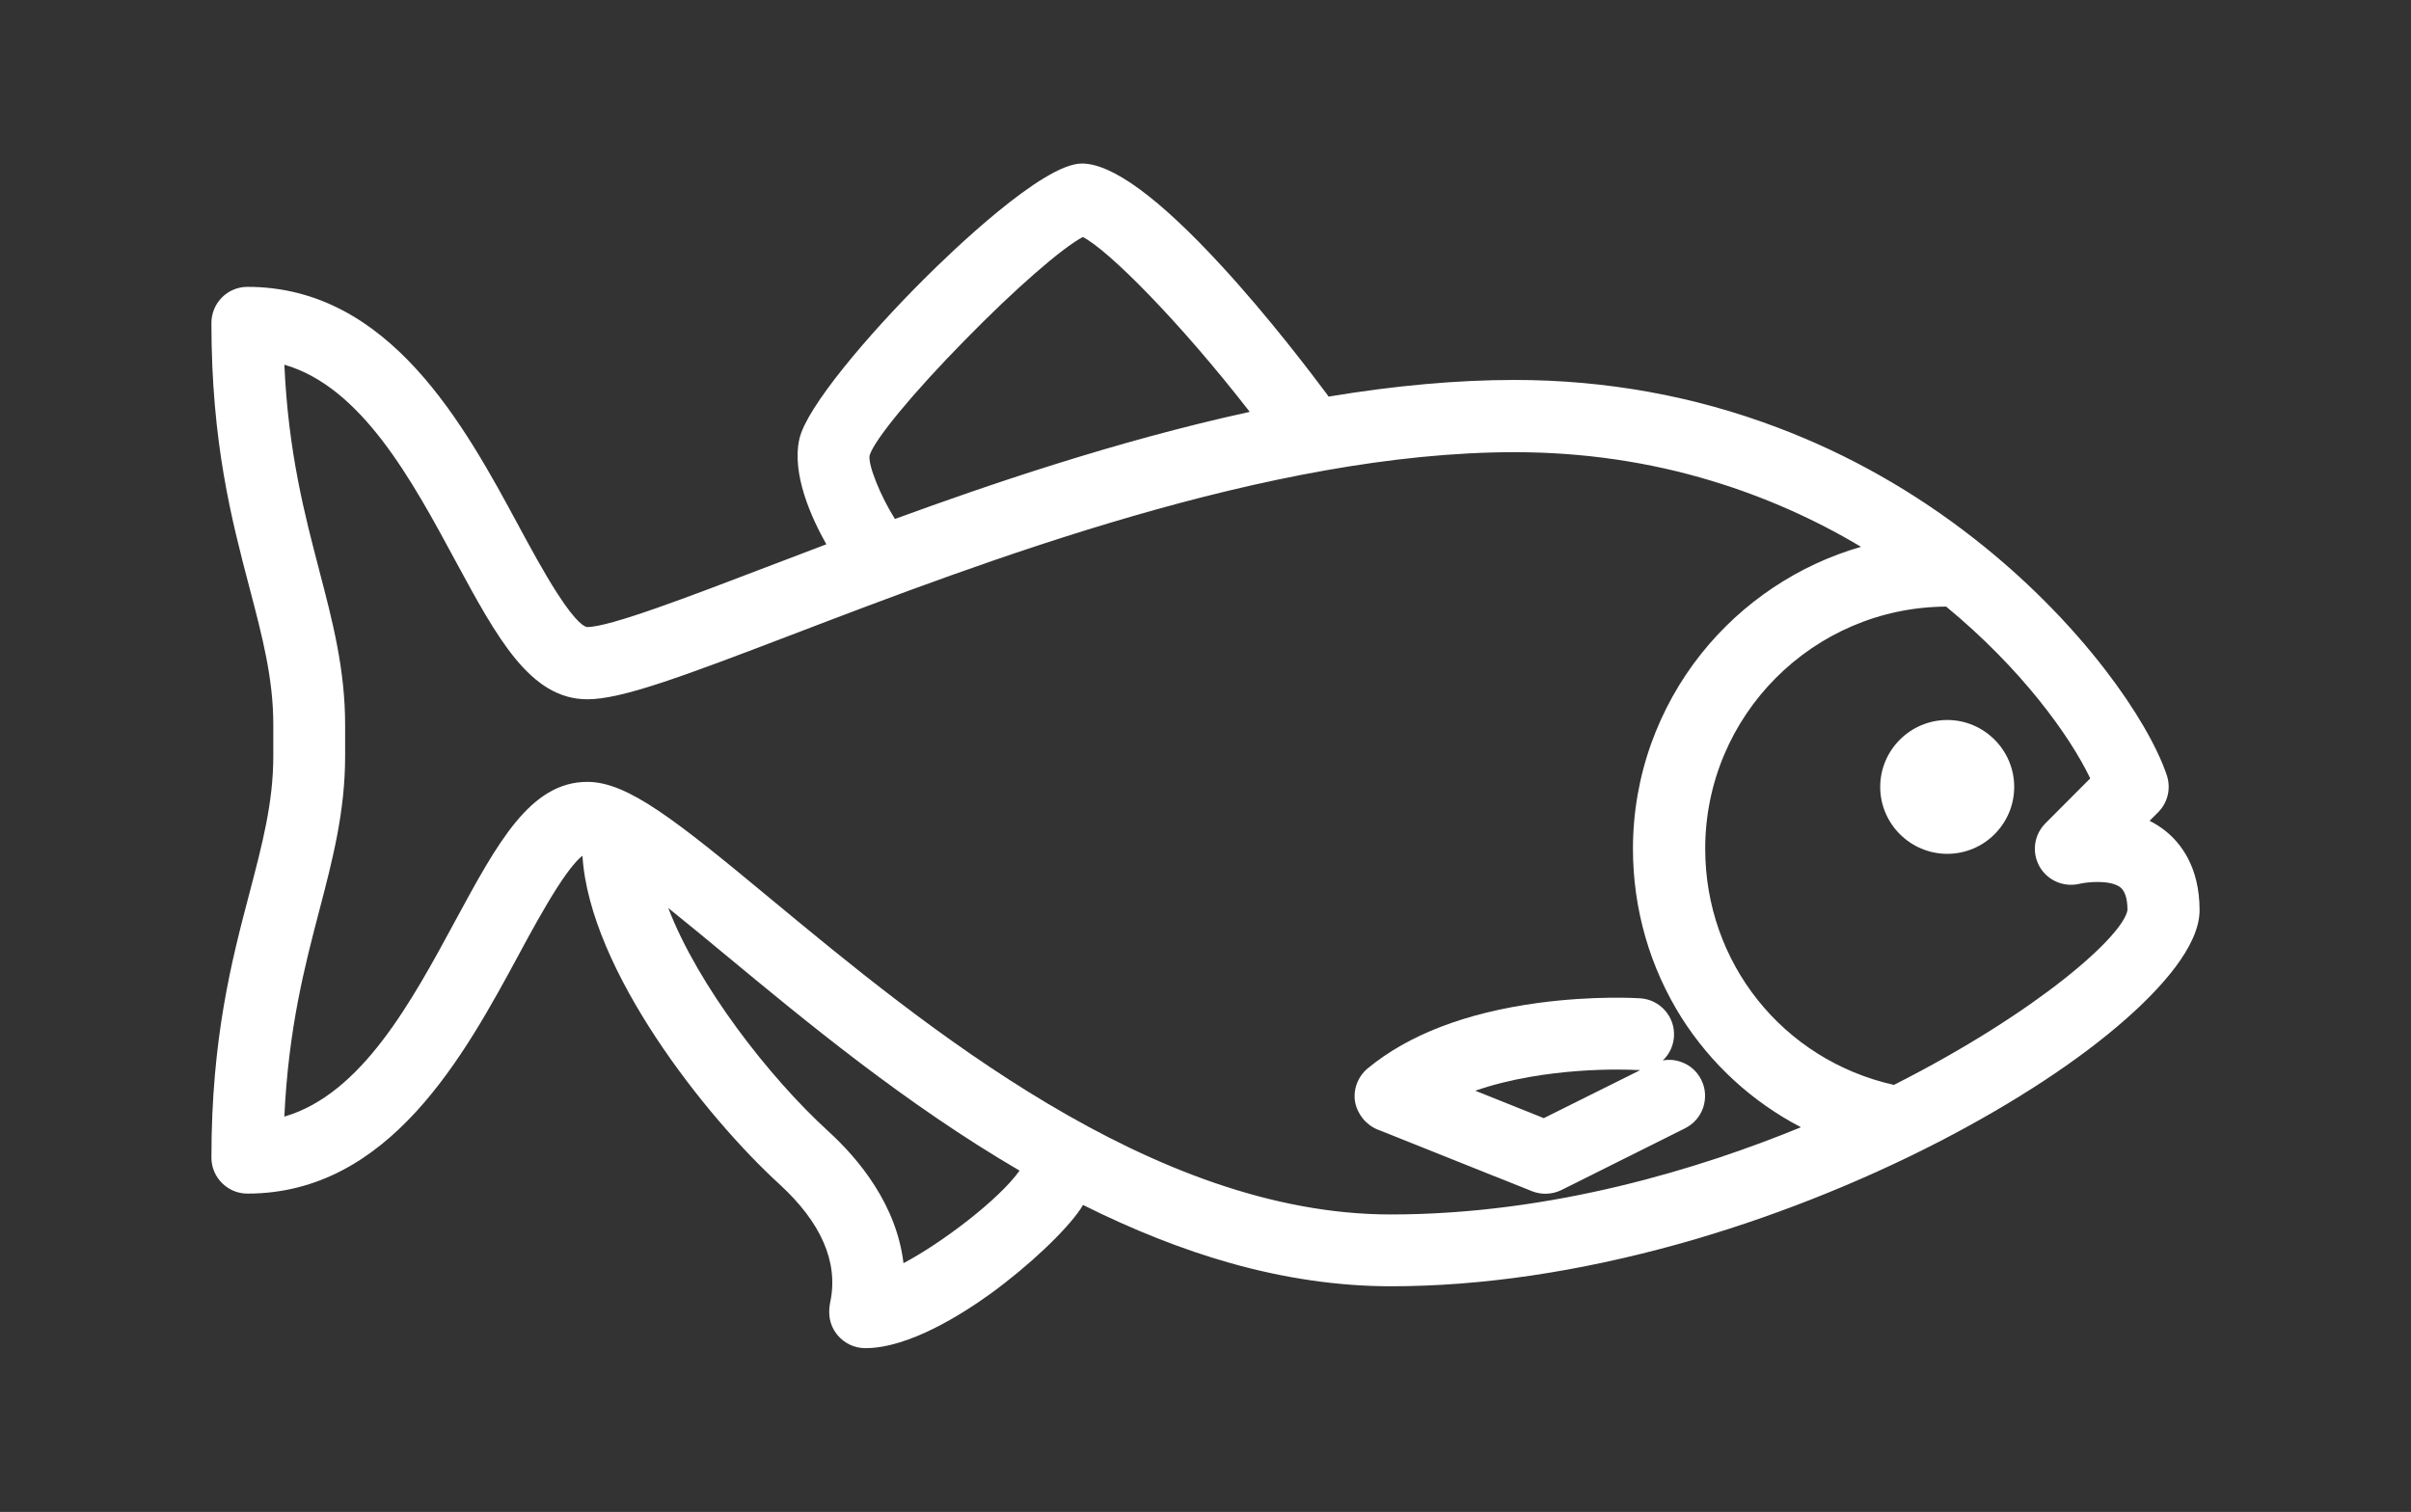 <?xml version="1.0" encoding="utf-8"?>
<!-- Generator: Adobe Illustrator 24.0.3, SVG Export Plug-In . SVG Version: 6.00 Build 0)  -->
<svg version="1.1" id="Layer_1" xmlns="http://www.w3.org/2000/svg" xmlns:xlink="http://www.w3.org/1999/xlink" x="0px" y="0px"
	 viewBox="0 0 1722 1080" style="enable-background:new 0 0 1722 1080;" xml:space="preserve">
<rect x="0" y="0" width="1722" height="1080" fill="#333333" stroke="none"/>
<style type="text/css">
	.st0{fill:#FFFFFF;}
</style>
<g>
	<path class="st0" d="M1546.2,593.2L1546.2,593.2c-3.3-2.6-7-4.9-10.9-6.9l6.1-6.1c6.9-6.9,9.3-17,6.2-26.4
		c-6.8-20.3-22.7-47.7-43.8-75.1c-25.8-33.6-58-65.9-93.2-93.5c-43.3-34-90.8-60.9-141.3-79.9c-59.4-22.5-122.5-33.9-187.6-33.9
		c-40.7,0-85.4,4-132.8,11.9c-0.3-0.5-0.7-1-1-1.5c-11.5-15.4-41.7-55.3-75.8-92.3c-44.4-48.2-77.8-72.7-99.4-72.7
		c-27.9,0-93.5,63.3-112.9,82.7c-40.4,40.3-83.5,91.2-88.8,113.8c-5.8,25.2,8.6,56.7,19.2,75.5c-15.1,5.7-29.9,11.4-43.1,16.4
		c-54.9,21-111.6,42.7-127.6,42.7c-1.4,0-7.1-1.7-21.5-24.1c-9.4-14.6-19.3-32.9-27.2-47.5l-0.1-0.2c-39-72.3-92.5-171.2-194-171.2
		c-14.2,0-25.7,11.6-25.7,25.8c0,85.6,14.5,140.9,27.4,189.9c9,34.3,16.8,64,16.8,97V540c0,33.1-7.8,62.7-16.8,97.1
		C165.5,686,151,741.5,151,826.9c0,14.2,11.6,25.7,25.7,25.7c101.5,0,155-98.9,194-171l0.1-0.2c7.9-14.7,17.9-33,27.2-47.5
		c9.2-14.3,14.8-20.2,18-22.6c5.1,81.8,88.3,186.7,140.6,234.5c29.8,27.3,42.2,55.5,36.5,83.7c-0.8,4-2.9,14.4,5,24.1
		c5,6,12.2,9.4,20,9.4c31.2,0,69.6-24.6,89.8-39.2c27-19.7,53.4-44.6,64.1-60.6c0.5-0.8,1-1.7,1.5-2.5c35.8,17.9,71,31.8,104.8,41.4
		c39.2,11.1,78,16.7,115.1,16.7c64.7,0,134.1-10.3,206.2-30.4c62.9-17.6,127-42.8,185.2-72.8c53.8-27.8,100.1-58.1,133.8-87.9
		c23.9-21.1,52.4-51.6,52.4-77.5C1571,619.2,1557.5,602.1,1546.2,593.2z M892.6,294.2c-96.8,21.1-190.2,53.4-253.4,76.5
		c-10.4-16.4-19.4-38.9-18.1-45.4c3.4-11.2,30.6-44.2,68-82.3c36.1-36.9,69.6-66,84.3-73.7C791.6,178.6,842.2,229.3,892.6,294.2z
		 M1390,433.3c53.7,44.3,88.1,91.9,102.9,122.7l-32,32.1c-8.2,8.2-9.9,20.8-4.2,30.9c5.7,10,17.4,15,28.6,12.3
		c5-1.2,21.9-3.1,29.2,2.6c3.2,2.6,5,8.1,5,16.1c-2.8,18.2-63.6,72.7-166.9,125c-0.1,0-0.2,0-0.2-0.1
		c-79.2-17.9-134.5-87.3-134.5-168.6C1217.9,511.1,1295,433.8,1390,433.3z M228.1,650.2L228.1,650.2c9.5-36.3,18.4-70.5,18.4-110.2
		v-22.1c0-39.7-8.9-73.9-18.4-110.1v-0.1c-10.4-39.7-22.2-84.5-25-147.2c55.1,16,90.8,81.9,122.3,140.3
		c29.8,55.1,53.4,98.7,94.1,98.7c24.4,0,66.9-15.8,146.1-46.1c135.7-51.9,340.9-130.4,516.2-130.4c48.7,0,96.2,6.9,141.4,20.7
		c36.9,11.2,72.5,26.9,106,46.9c-44.6,12.8-84.8,39.6-114,76.2c-15.5,19.4-27.5,41.1-35.9,64.4c-8.6,24.1-13,49.4-13,75.1
		c0,43.1,12.1,84.8,34.8,120.8c21.1,33.1,50.4,60,85.2,78.1c-71,29.1-177.2,62.3-293,62.3c-170.7,0-334.5-135.7-442.8-225.4l0,0
		c-68.1-56.5-102.2-83.6-131-83.6c-40.7,0-64.2,43.6-94.1,98.8c-31.5,58.3-67.1,124.2-122.3,140.3
		C206,734.7,217.7,689.9,228.1,650.2z M517.7,681.7c57.6,47.7,129,106.9,210.5,154.5c-14.6,20.6-55.6,51.7-82.9,66.1
		c-5-41.7-31.7-74.2-53.9-94.4c-42-38.4-92.8-103.7-114.1-159.3C490.8,659.5,505,671.1,517.7,681.7z"/>
	<path class="st0" d="M1390.8,609.9c26.4,0,47.8-21.5,47.8-47.8s-21.5-47.8-47.8-47.8c-26.4,0-47.9,21.5-47.9,47.8
		S1364.4,609.9,1390.8,609.9z"/>
	<path class="st0" d="M983.8,806.8l110.4,44.1c3.1,1.2,6.3,1.8,9.6,1.8c4,0,7.9-0.9,11.5-2.7l88.3-44.1c6.1-3.1,10.7-8.3,12.9-14.9
		c2.1-6.5,1.7-13.5-1.4-19.7c-3.1-6.2-8.3-10.7-14.9-12.9c-4.1-1.4-8.4-1.7-12.6-0.9c4.8-4.5,7.6-10.6,8-17.1
		c0.9-14.1-9.9-26.4-24.1-27.3c-1.3-0.1-32.8-2.1-72.9,3.3c-51.7,7-92.6,22.7-121.7,46.7c-7,5.8-10.5,14.9-9.1,23.8
		C969.4,795.7,975.5,803.4,983.8,806.8z M1102.6,798.7l-48.9-19.6c50.3-17.4,107.9-15.2,114.7-14.8h0.1c1,0.1,2,0.1,3,0.1
		L1102.6,798.7z"/>
</g>
</svg>
